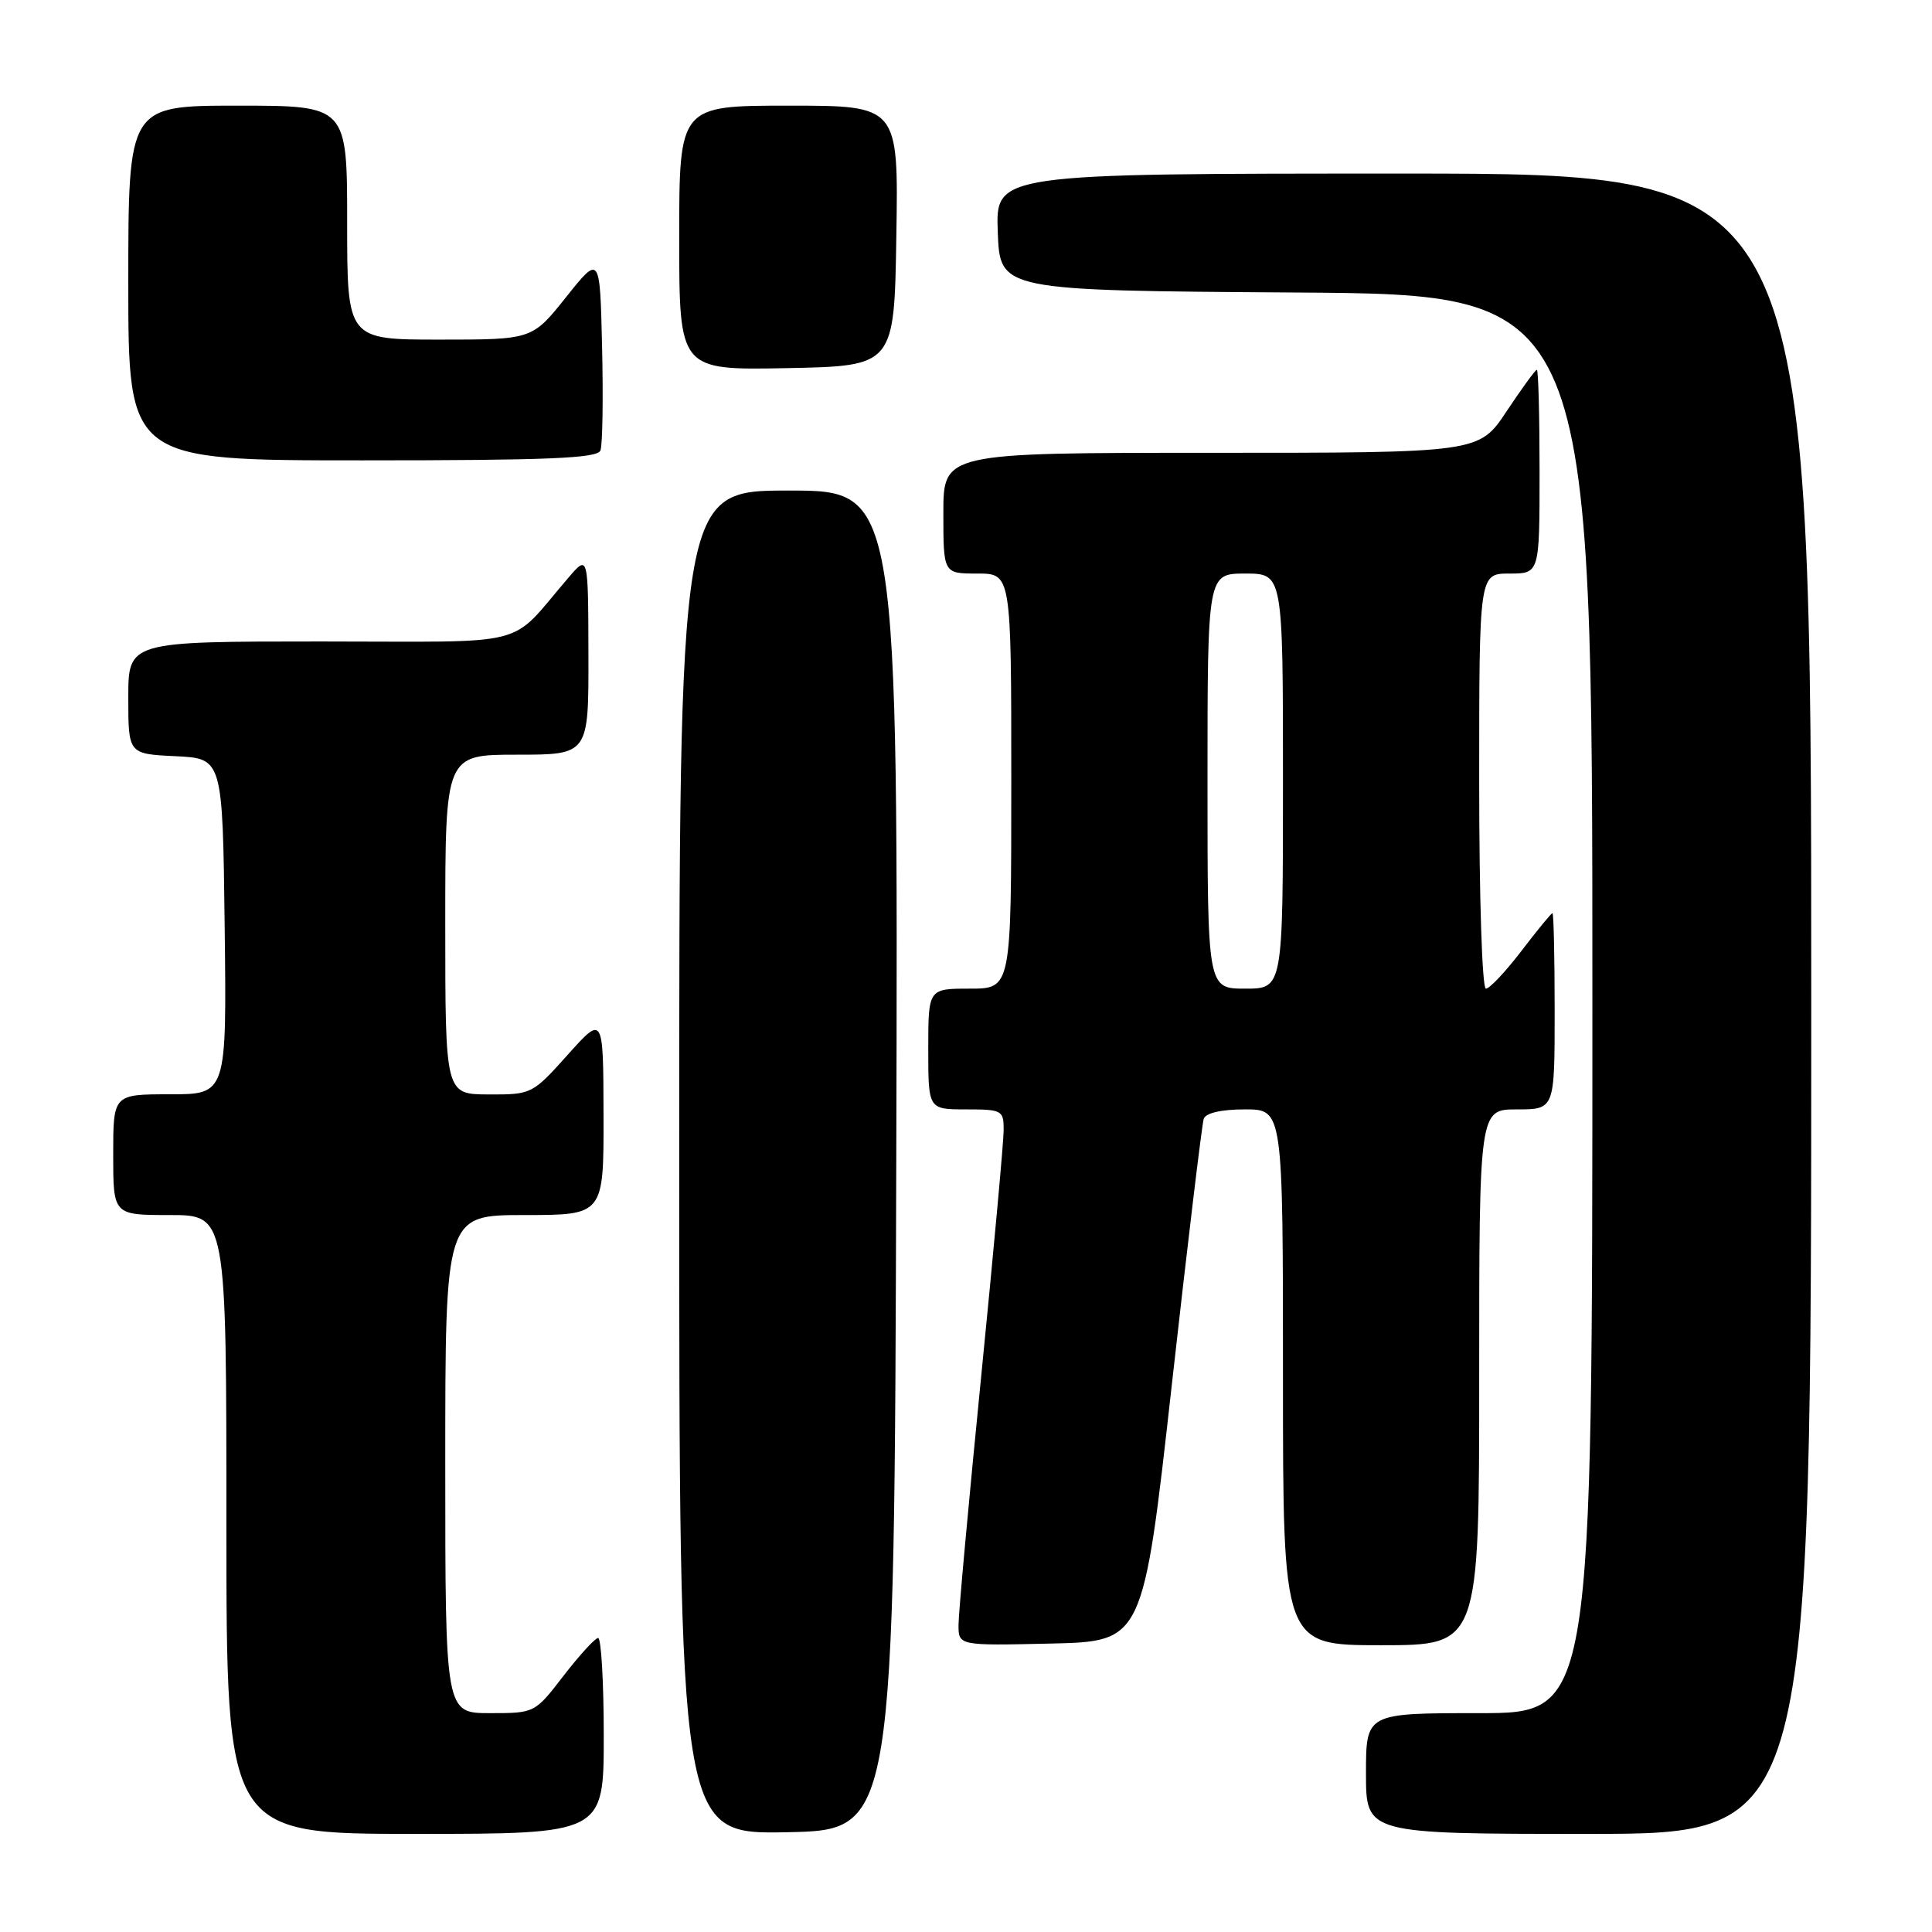 <?xml version="1.0" encoding="UTF-8" standalone="no"?>
<!DOCTYPE svg PUBLIC "-//W3C//DTD SVG 1.1//EN" "http://www.w3.org/Graphics/SVG/1.1/DTD/svg11.dtd" >
<svg xmlns="http://www.w3.org/2000/svg" xmlns:xlink="http://www.w3.org/1999/xlink" version="1.1" viewBox="0 0 256 256">
 <g >
 <path fill="currentColor"
d=" M 80.00 230.00 C 80.00 222.85 79.66 217.02 79.25 217.04 C 78.84 217.07 76.78 219.32 74.68 222.04 C 70.86 227.00 70.85 227.00 64.93 227.00 C 59.00 227.00 59.00 227.00 59.00 194.00 C 59.00 161.00 59.00 161.00 69.50 161.00 C 80.00 161.00 80.00 161.00 79.97 147.75 C 79.94 134.50 79.94 134.50 75.22 139.77 C 70.55 144.98 70.43 145.04 64.75 145.02 C 59.00 145.00 59.00 145.00 59.00 122.50 C 59.00 100.00 59.00 100.00 68.50 100.00 C 78.00 100.00 78.00 100.00 77.97 86.75 C 77.94 73.50 77.94 73.50 75.36 76.50 C 67.18 85.99 71.03 85.00 42.49 85.00 C 17.00 85.00 17.00 85.00 17.00 92.45 C 17.00 99.90 17.00 99.90 23.25 100.20 C 29.50 100.50 29.50 100.50 29.77 122.75 C 30.04 145.00 30.04 145.00 22.52 145.00 C 15.00 145.00 15.00 145.00 15.00 153.00 C 15.00 161.00 15.00 161.00 22.50 161.00 C 30.00 161.00 30.00 161.00 30.00 202.00 C 30.00 243.00 30.00 243.00 55.00 243.00 C 80.00 243.00 80.00 243.00 80.00 230.00 Z  M 118.76 153.75 C 119.01 65.00 119.01 65.00 104.51 65.00 C 90.00 65.00 90.00 65.00 90.00 154.03 C 90.00 243.05 90.00 243.05 104.25 242.78 C 118.50 242.50 118.50 242.50 118.76 153.75 Z  M 240.00 133.00 C 240.00 23.00 240.00 23.00 185.96 23.00 C 131.92 23.00 131.92 23.00 132.21 30.75 C 132.50 38.50 132.50 38.50 171.75 38.76 C 211.00 39.02 211.00 39.02 211.00 133.01 C 211.00 227.00 211.00 227.00 196.00 227.00 C 181.00 227.00 181.00 227.00 181.00 235.00 C 181.00 243.00 181.00 243.00 210.50 243.00 C 240.00 243.00 240.00 243.00 240.00 133.00 Z  M 155.27 183.50 C 157.36 164.80 159.27 148.94 159.50 148.25 C 159.77 147.47 161.84 147.00 164.97 147.00 C 170.00 147.00 170.00 147.00 170.00 182.50 C 170.00 218.00 170.00 218.00 183.00 218.00 C 196.00 218.00 196.00 218.00 196.00 182.50 C 196.00 147.00 196.00 147.00 201.00 147.00 C 206.00 147.00 206.00 147.00 206.00 134.00 C 206.00 126.85 205.87 121.00 205.71 121.00 C 205.54 121.00 203.70 123.25 201.60 126.00 C 199.50 128.75 197.38 131.00 196.89 131.00 C 196.39 131.00 196.00 118.96 196.00 103.50 C 196.00 76.00 196.00 76.00 200.00 76.00 C 204.00 76.00 204.00 76.00 204.00 62.50 C 204.00 55.08 203.84 49.00 203.64 49.00 C 203.44 49.00 201.64 51.48 199.63 54.50 C 195.98 60.00 195.98 60.00 160.49 60.00 C 125.00 60.00 125.00 60.00 125.00 68.00 C 125.00 76.00 125.00 76.00 129.50 76.00 C 134.00 76.00 134.00 76.00 134.00 103.50 C 134.00 131.00 134.00 131.00 128.50 131.00 C 123.00 131.00 123.00 131.00 123.00 139.00 C 123.00 147.00 123.00 147.00 128.00 147.00 C 132.79 147.00 133.00 147.12 132.99 149.75 C 132.99 151.26 131.64 166.00 130.00 182.50 C 128.36 199.00 127.01 213.75 127.01 215.28 C 127.00 218.06 127.00 218.06 139.23 217.78 C 151.47 217.50 151.47 217.50 155.27 183.50 Z  M 79.56 59.69 C 79.84 58.98 79.94 52.84 79.78 46.06 C 79.50 33.74 79.50 33.74 75.01 39.37 C 70.52 45.00 70.52 45.00 58.26 45.00 C 46.00 45.00 46.00 45.00 46.00 29.50 C 46.00 14.00 46.00 14.00 31.50 14.00 C 17.00 14.00 17.00 14.00 17.00 37.50 C 17.00 61.00 17.00 61.00 48.03 61.00 C 72.64 61.00 79.17 60.73 79.56 59.69 Z  M 118.77 31.25 C 119.05 14.00 119.05 14.00 104.52 14.00 C 90.00 14.00 90.00 14.00 90.00 31.53 C 90.00 49.05 90.00 49.05 104.25 48.78 C 118.50 48.50 118.50 48.50 118.77 31.25 Z  M 160.00 103.50 C 160.00 76.00 160.00 76.00 165.00 76.00 C 170.00 76.00 170.00 76.00 170.00 103.50 C 170.00 131.00 170.00 131.00 165.00 131.00 C 160.00 131.00 160.00 131.00 160.00 103.50 Z "/>
</g>
</svg>